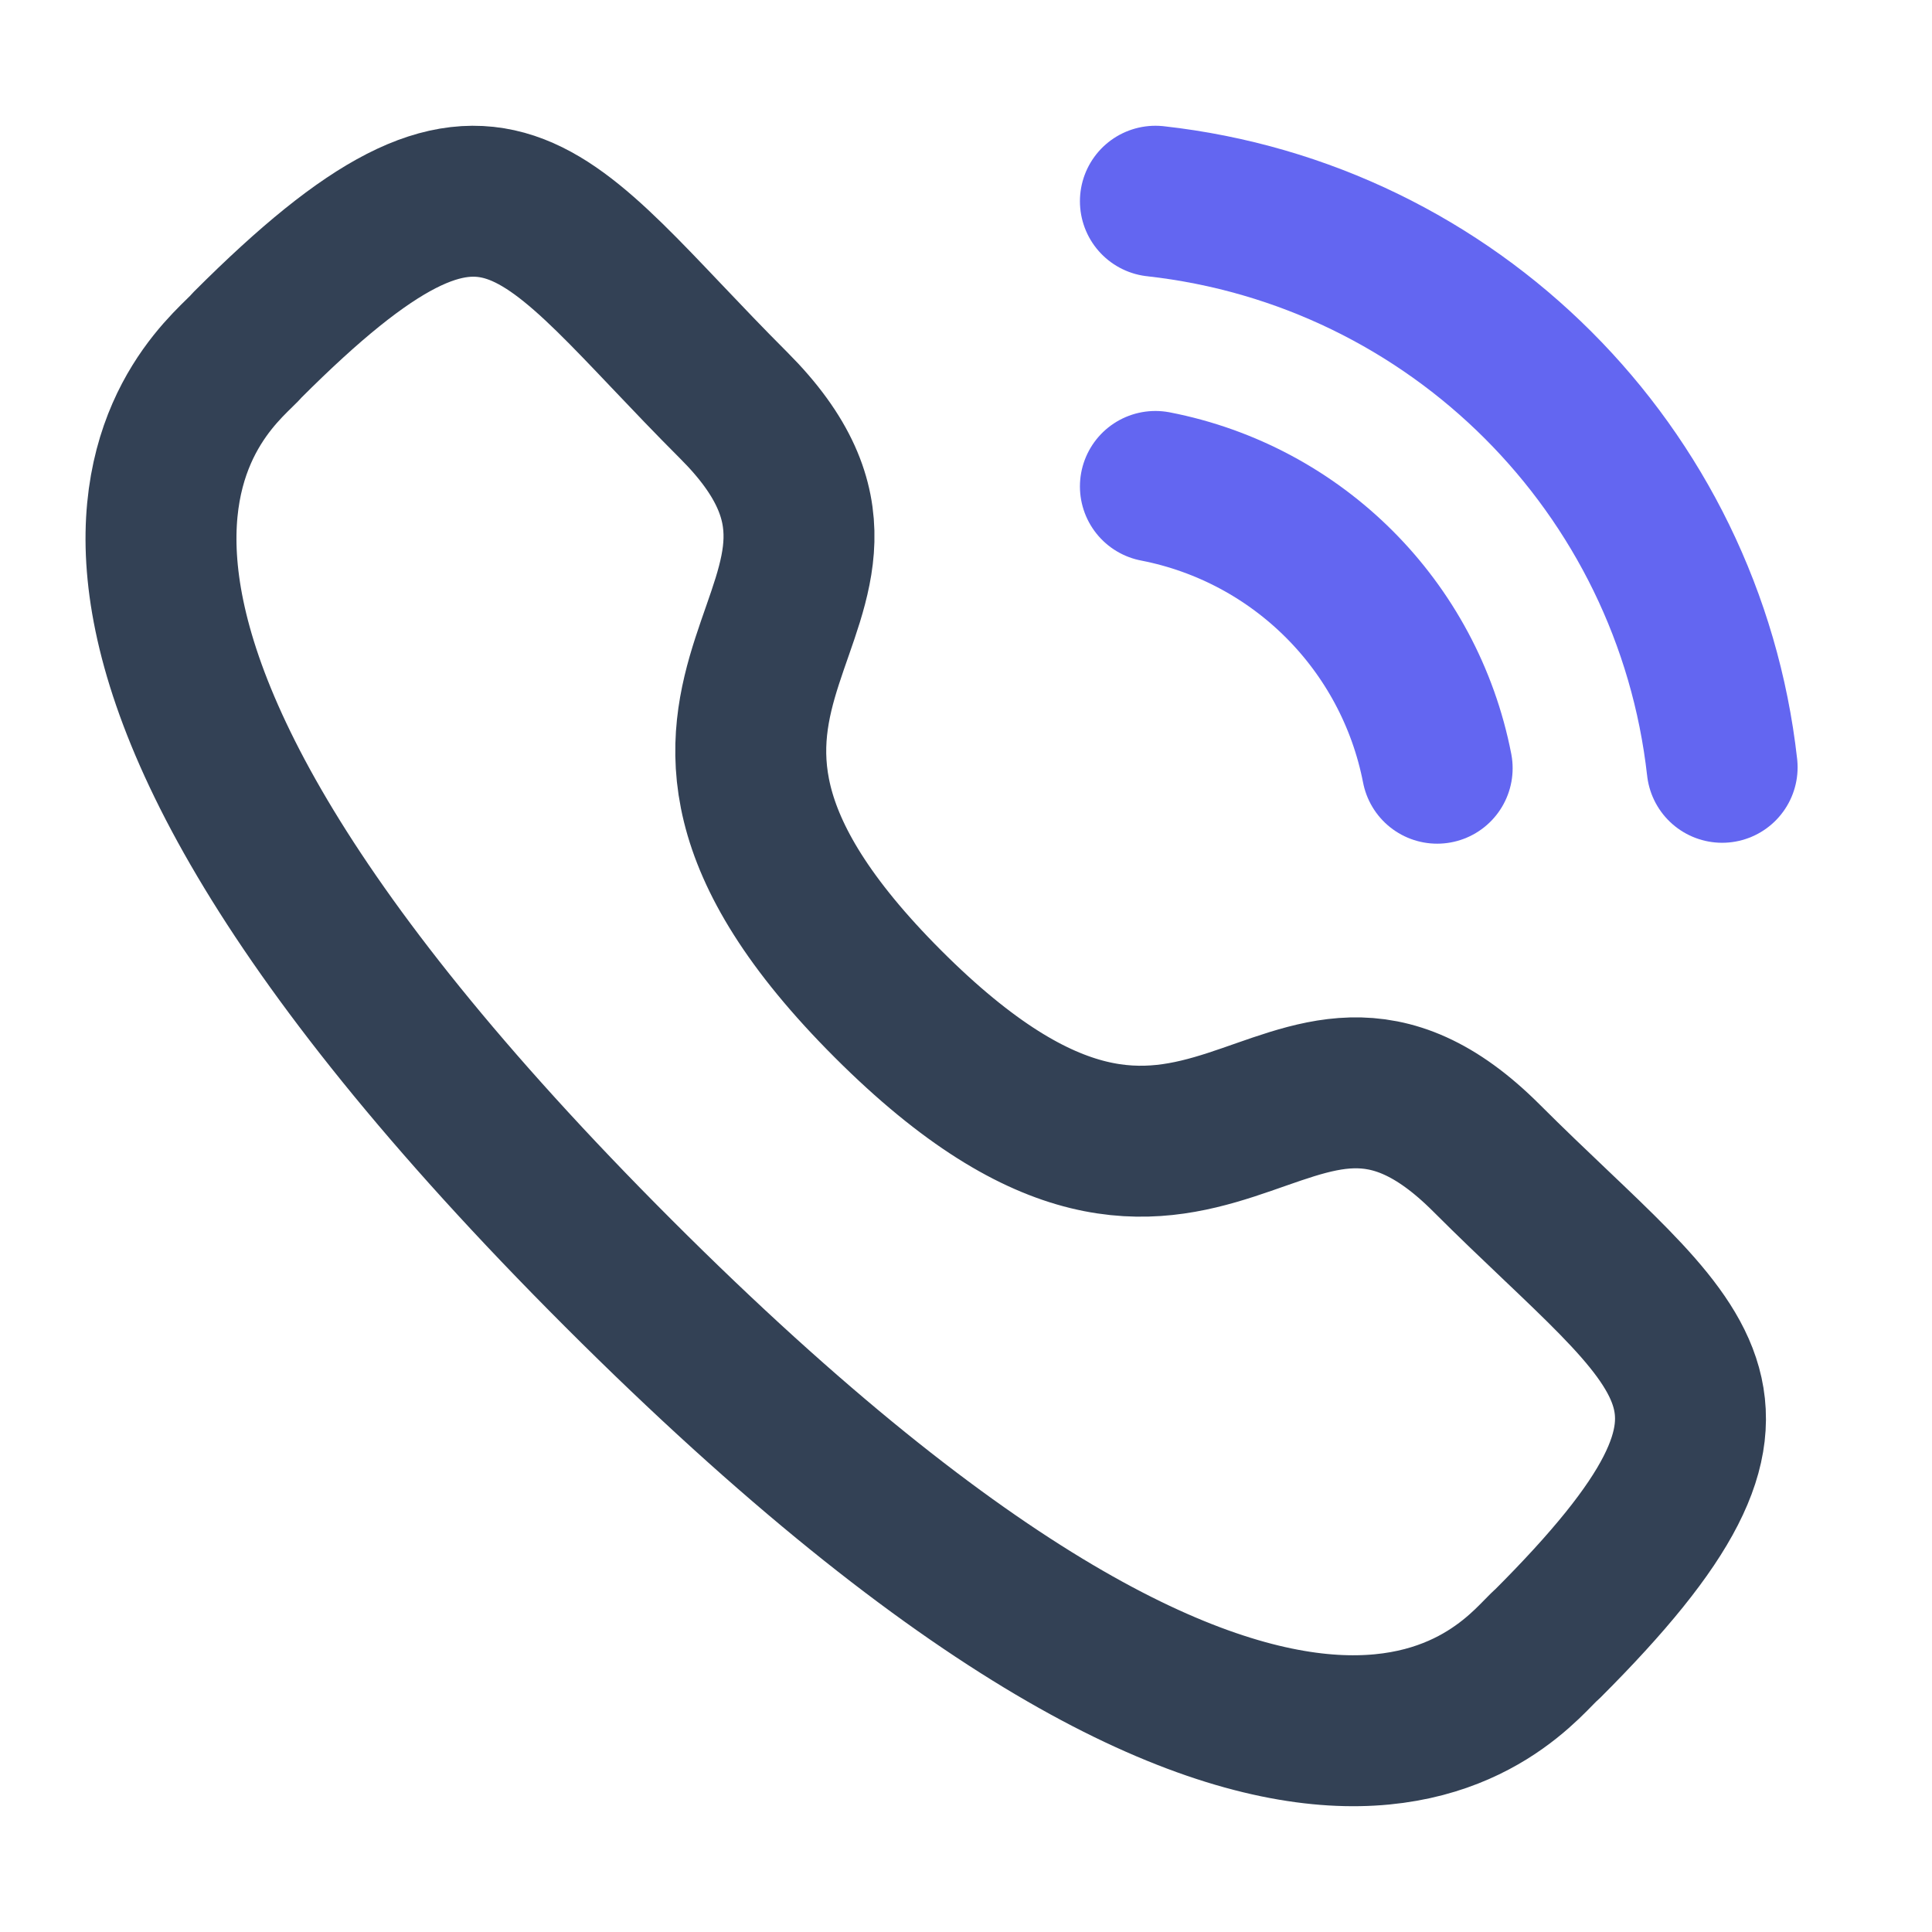 <svg width="32" height="32" viewBox="0 0 32 32" fill="none" xmlns="http://www.w3.org/2000/svg">
<path d="M19.137 3.333C24.072 3.881 27.971 7.775 28.524 12.709" stroke="#6366F1" stroke-width="2.5" stroke-linecap="round" stroke-linejoin="round"/>
<path d="M19.137 8.057C21.499 8.516 23.344 10.363 23.804 12.724" stroke="#6366F1" stroke-width="2.5" stroke-linecap="round" stroke-linejoin="round"/>
<path fill-rule="evenodd" clip-rule="evenodd" d="M14.709 16.63C20.027 21.947 21.234 15.796 24.62 19.18C27.885 22.444 29.763 23.098 25.625 27.233C25.107 27.649 21.815 32.659 10.246 21.093C-1.325 9.525 3.682 6.23 4.099 5.712C8.245 1.565 8.889 3.452 12.154 6.716C15.539 10.102 9.39 11.312 14.709 16.63Z" stroke="#334155" stroke-width="2.5" stroke-linecap="round" stroke-linejoin="round"/>
</svg>
